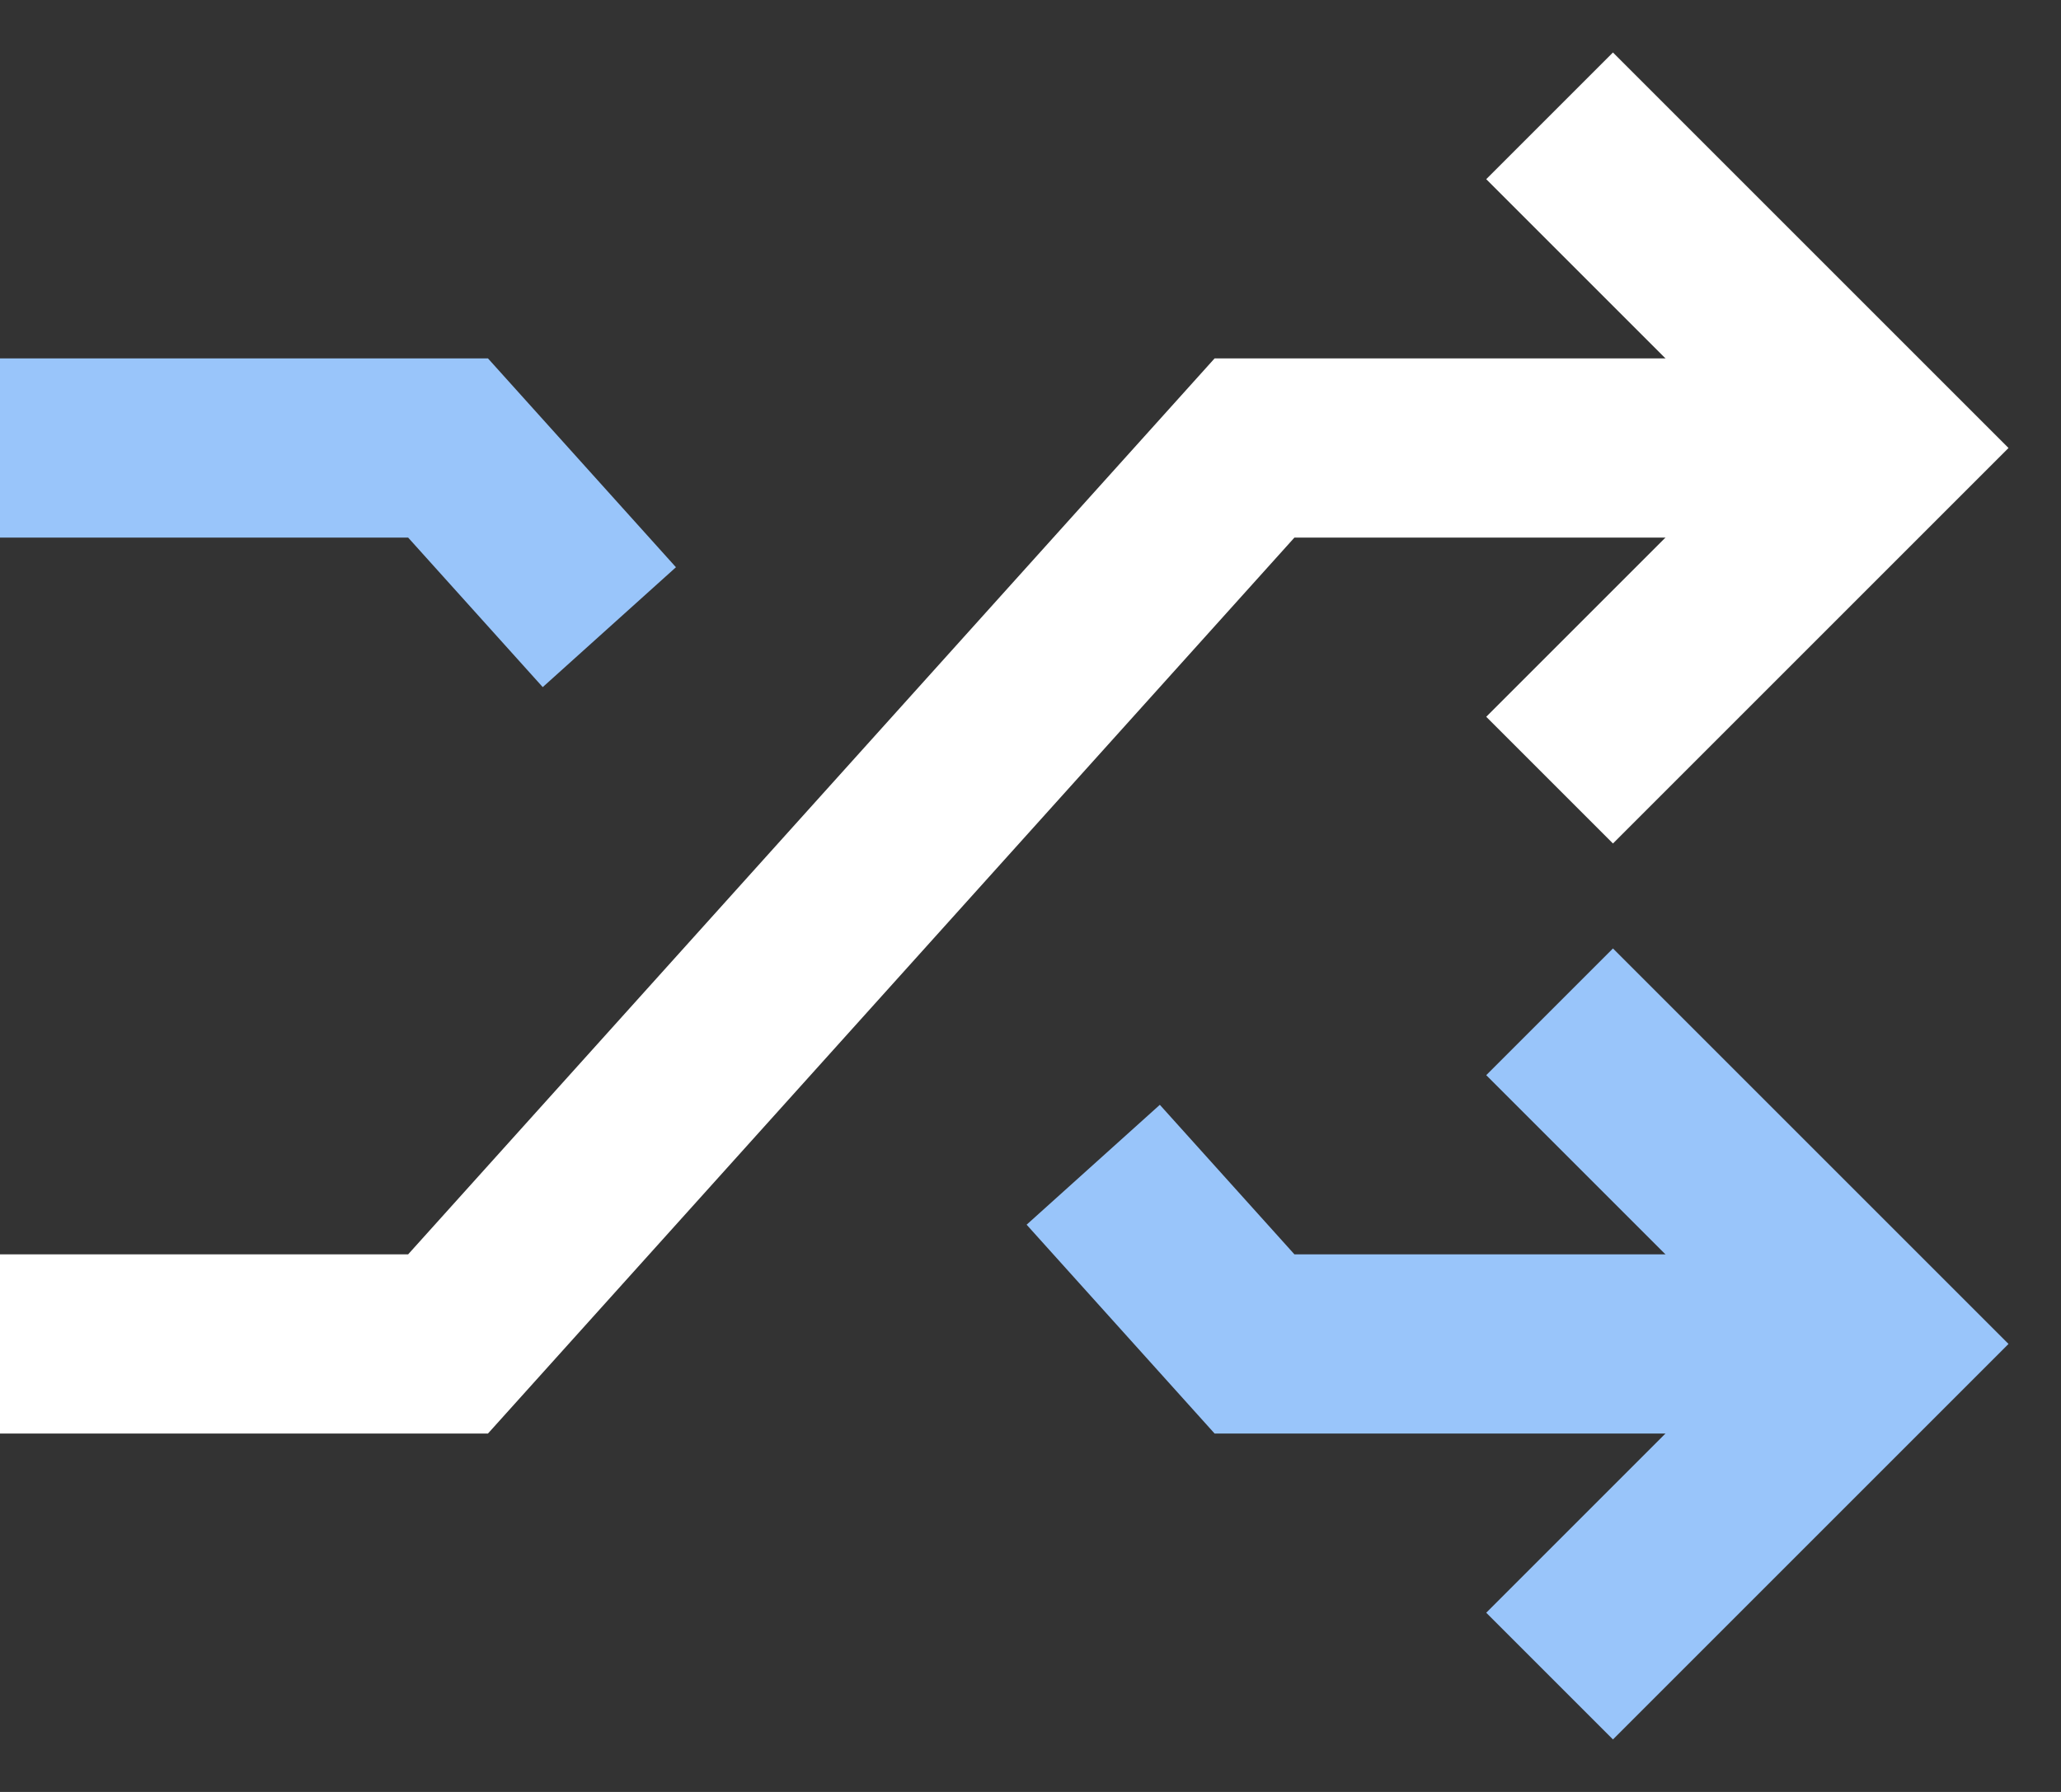 <svg width="23" height="20" viewBox="0 0 23 20" fill="none" xmlns="http://www.w3.org/2000/svg">
<rect x="0" y="0" width="23" height="20" fill="#333333" stroke="none"/>
<path d="M12.2 13L14 15H21" stroke="#99C5FA" stroke-width="2"/>
<path d="M0 5H5L6.8 7" stroke="#99C5FA" stroke-width="2"/>
<path d="M0 15H5L14 5H21" stroke="white" stroke-width="2"/>
<path d="M18 12L21 15L18 18" stroke="#99C5FA" stroke-width="2" stroke-linecap="square"/>
<path d="M18 8L21 5L18 2" stroke="white" stroke-width="2" stroke-linecap="square"/>
</svg>
